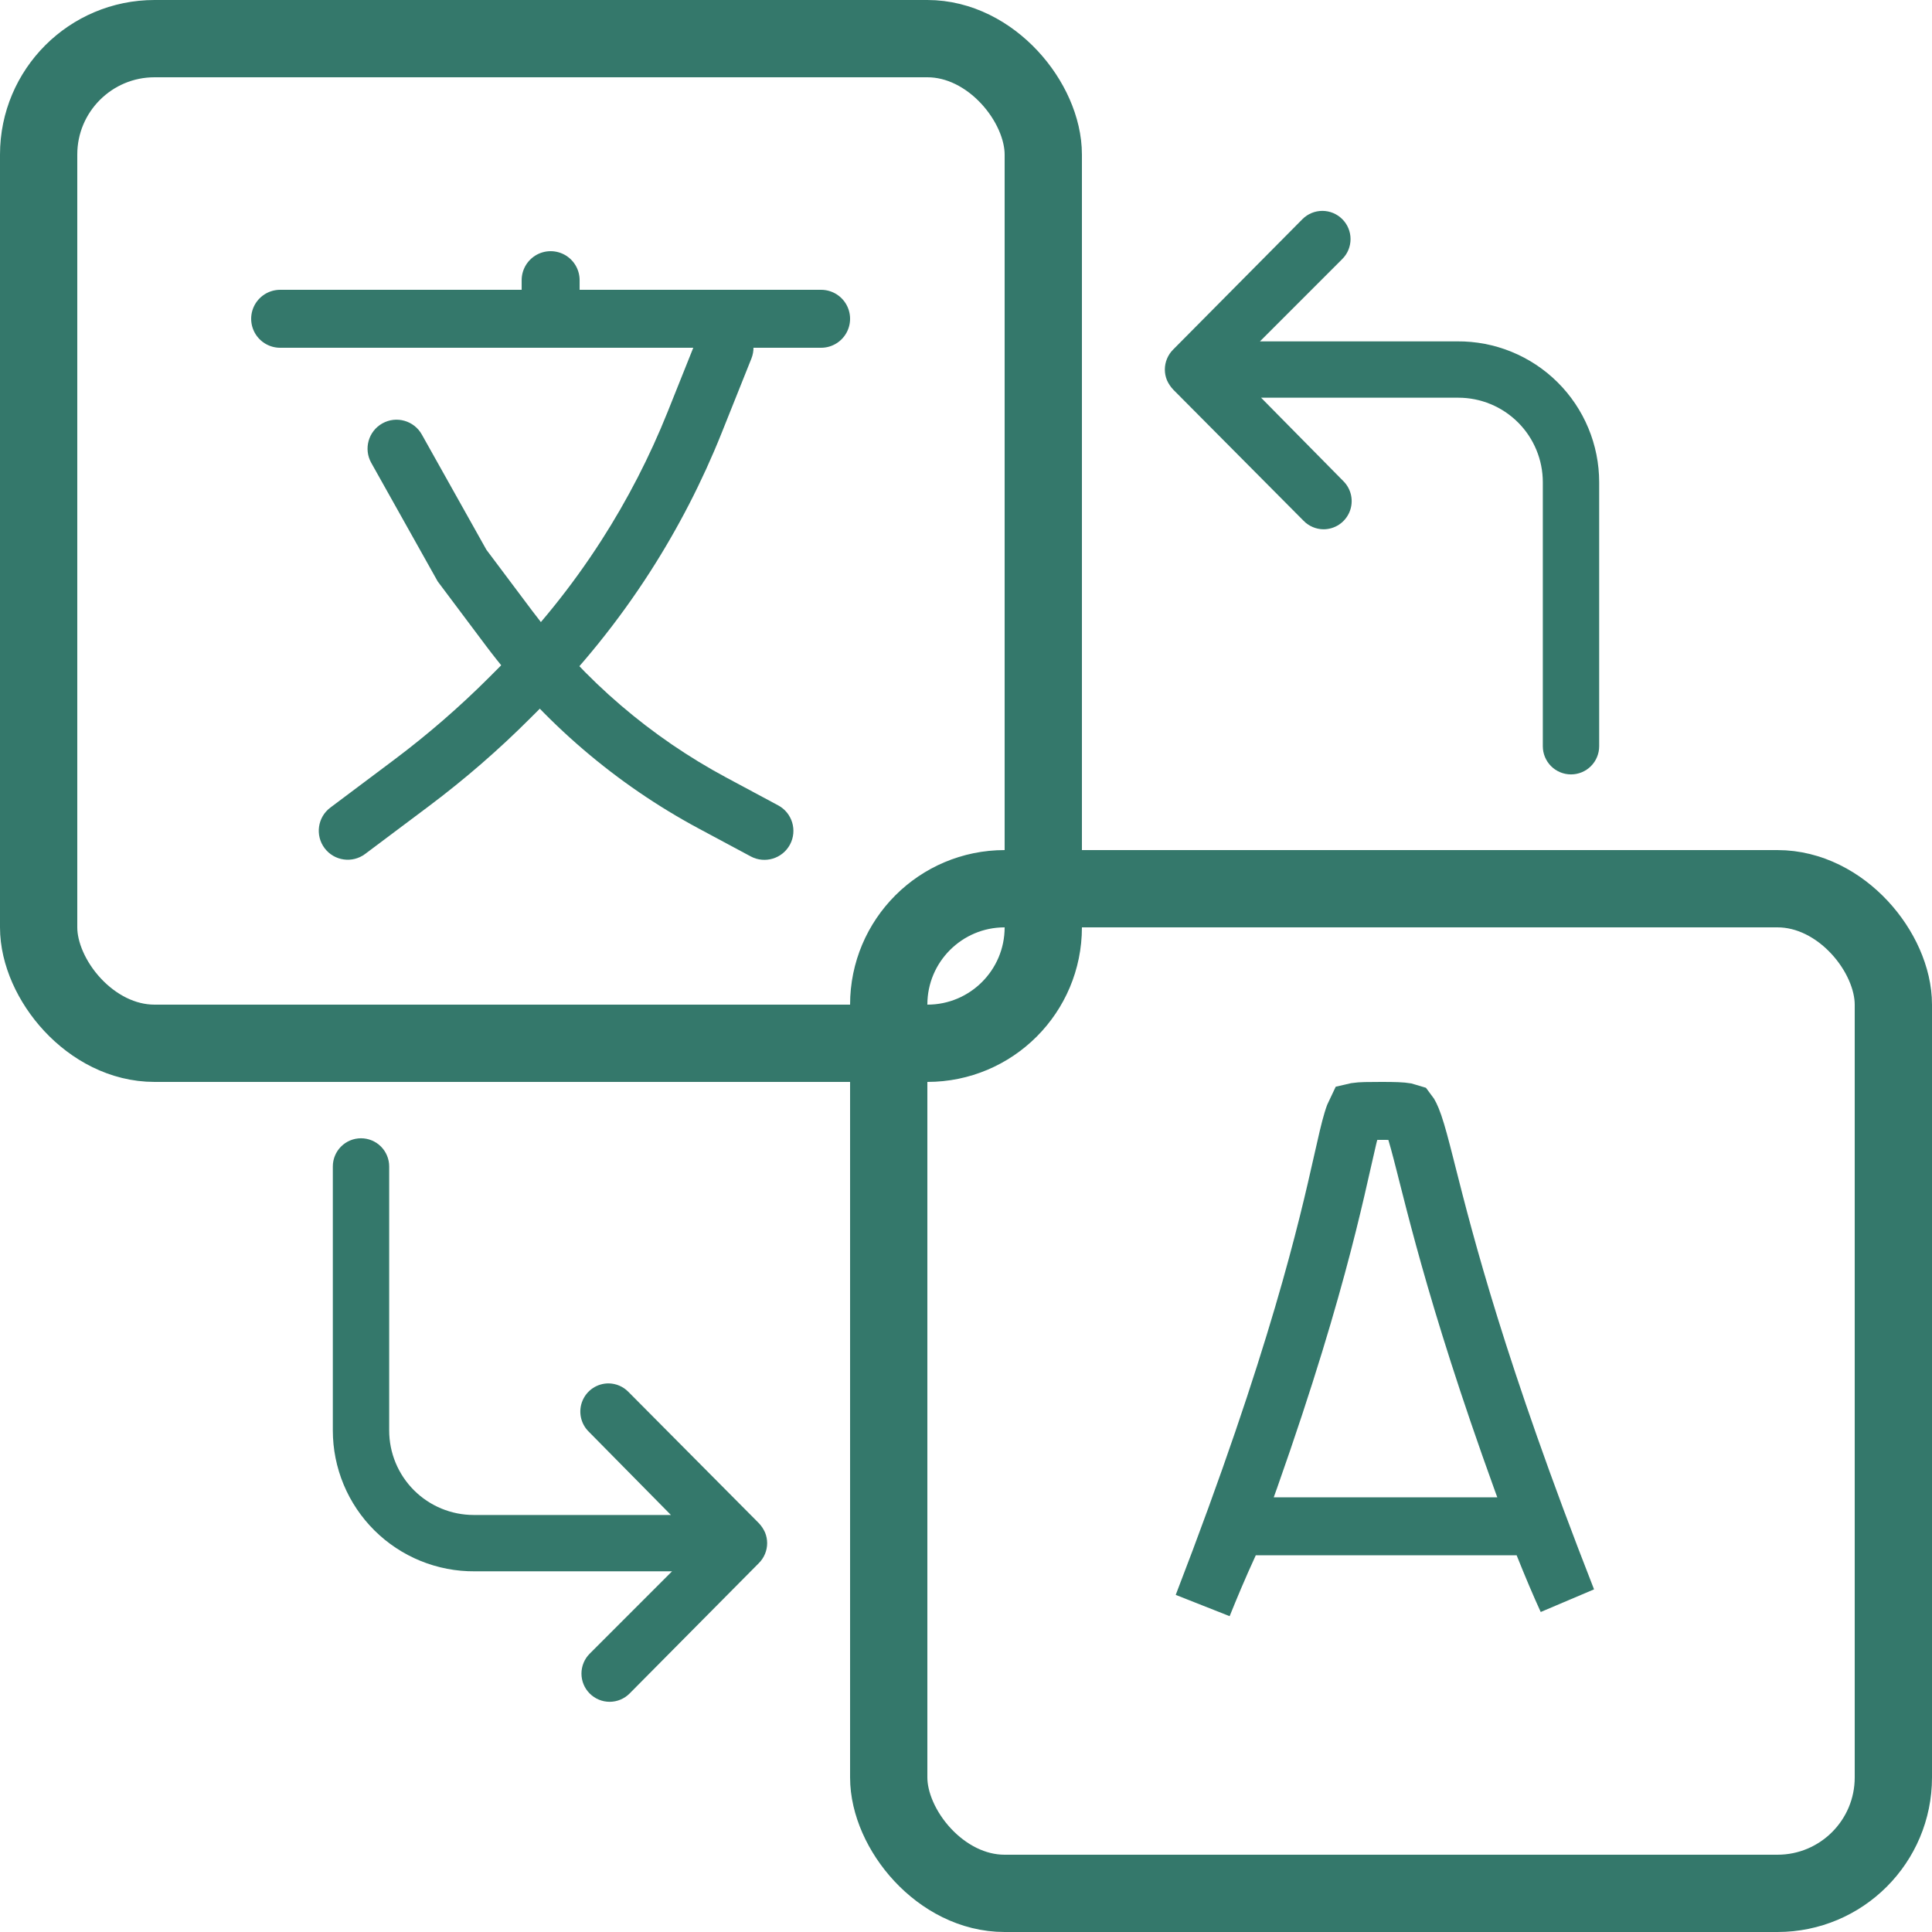 <svg width="100" height="100" viewBox="0 0 100 100" fill="none" xmlns="http://www.w3.org/2000/svg">
<rect x="2" y="2" width="52" height="52" rx="6" stroke="#34786B" stroke-width="4"/>
<path d="M75.423 17.669H65.215L69.473 13.41C69.61 13.275 69.718 13.114 69.792 12.936C69.866 12.758 69.904 12.568 69.904 12.375C69.904 12.182 69.866 11.992 69.792 11.814C69.718 11.636 69.61 11.475 69.473 11.34C69.2 11.068 68.83 10.915 68.445 10.915C68.06 10.915 67.69 11.068 67.417 11.34L60.723 18.092C60.585 18.229 60.476 18.393 60.402 18.573C60.256 18.928 60.256 19.326 60.402 19.681C60.481 19.858 60.59 20.021 60.723 20.163L67.475 26.958C67.744 27.233 68.111 27.39 68.496 27.396C68.785 27.398 69.069 27.313 69.311 27.153C69.552 26.993 69.74 26.764 69.851 26.497C69.962 26.229 69.991 25.935 69.934 25.651C69.877 25.367 69.737 25.106 69.531 24.902L65.273 20.585H75.481C76.642 20.585 77.754 21.046 78.575 21.867C79.395 22.687 79.856 23.8 79.856 24.96V38.625C79.856 39.012 80.01 39.383 80.283 39.656C80.557 39.93 80.928 40.083 81.315 40.083C81.701 40.083 82.072 39.93 82.346 39.656C82.619 39.383 82.773 39.012 82.773 38.625V24.96C82.773 23.998 82.582 23.045 82.212 22.157C81.842 21.268 81.3 20.462 80.617 19.784C79.933 19.106 79.123 18.57 78.231 18.207C77.34 17.844 76.385 17.661 75.423 17.669Z" fill="#34786B"/>
<path d="M24.577 81.331H34.785L30.527 85.59C30.39 85.725 30.282 85.886 30.208 86.064C30.134 86.242 30.096 86.433 30.096 86.625C30.096 86.817 30.134 87.008 30.208 87.186C30.282 87.364 30.39 87.525 30.527 87.66C30.8 87.932 31.17 88.085 31.555 88.085C31.94 88.085 32.31 87.932 32.583 87.66L39.277 80.908C39.415 80.771 39.524 80.607 39.598 80.427C39.744 80.072 39.744 79.674 39.598 79.319C39.519 79.141 39.41 78.979 39.277 78.838L32.525 72.042C32.256 71.767 31.889 71.61 31.504 71.604C31.215 71.603 30.931 71.687 30.689 71.847C30.448 72.007 30.26 72.236 30.149 72.503C30.038 72.771 30.009 73.065 30.066 73.349C30.123 73.633 30.263 73.894 30.469 74.098L34.727 78.415H24.519C23.358 78.415 22.246 77.954 21.425 77.133C20.605 76.313 20.144 75.2 20.144 74.04L20.144 60.375C20.144 59.988 19.99 59.617 19.717 59.344C19.443 59.07 19.072 58.917 18.685 58.917C18.299 58.917 17.928 59.07 17.654 59.344C17.381 59.617 17.227 59.988 17.227 60.375L17.227 74.04C17.227 75.002 17.418 75.955 17.788 76.844C18.158 77.732 18.7 78.538 19.383 79.216C20.067 79.894 20.877 80.43 21.769 80.793C22.66 81.156 23.615 81.339 24.577 81.331Z" fill="#34786B"/>
<rect x="46" y="46" width="52" height="52" rx="6" stroke="#34786B" stroke-width="4"/>
<line x1="14.5" y1="16.5" x2="42.5" y2="16.5" stroke="#34786B" stroke-width="3" stroke-linecap="round"/>
<path d="M38.893 18.557C39.2 17.788 38.826 16.915 38.057 16.607C37.288 16.3 36.415 16.674 36.107 17.443L38.893 18.557ZM17.1 41.8C16.437 42.297 16.303 43.237 16.8 43.9C17.297 44.563 18.237 44.697 18.9 44.2L17.1 41.8ZM26.389 36.111L25.328 35.051L26.389 36.111ZM36.107 17.443L34.563 21.303L37.349 22.417L38.893 18.557L36.107 17.443ZM25.827 34.551L25.328 35.051L27.449 37.172L27.949 36.673L25.827 34.551ZM20.398 39.327L17.1 41.8L18.9 44.2L22.198 41.727L20.398 39.327ZM25.328 35.051C23.788 36.591 22.14 38.02 20.398 39.327L22.198 41.727C24.054 40.335 25.809 38.813 27.449 37.172L25.328 35.051ZM34.563 21.303C33.63 23.635 32.477 25.873 31.118 27.987L33.642 29.609C35.103 27.335 36.345 24.927 37.349 22.417L34.563 21.303ZM31.118 27.987C29.594 30.358 27.82 32.558 25.827 34.551L27.949 36.673C30.093 34.528 32.002 32.16 33.642 29.609L31.118 27.987Z" fill="#34786B"/>
<path d="M38.858 44.328C39.588 44.719 40.497 44.444 40.889 43.714C41.28 42.984 41.006 42.075 40.276 41.684L38.858 44.328ZM21.833 22.49C21.428 21.768 20.513 21.51 19.791 21.915C19.068 22.32 18.811 23.234 19.216 23.957L21.833 22.49ZM23.915 29.274L22.607 30.008L22.655 30.094L22.715 30.174L23.915 29.274ZM36.894 41.573L37.602 40.251L36.894 41.573ZM40.276 41.684L37.602 40.251L36.185 42.895L38.858 44.328L40.276 41.684ZM27.541 31.608L25.115 28.374L22.715 30.174L25.14 33.408L27.541 31.608ZM25.224 28.541L21.833 22.49L19.216 23.957L22.607 30.008L25.224 28.541ZM37.602 40.251C35.649 39.204 33.815 37.949 32.132 36.507L30.181 38.785C32.028 40.368 34.041 41.746 36.185 42.895L37.602 40.251ZM32.132 36.507C30.427 35.047 28.887 33.404 27.541 31.608L25.14 33.408C26.619 35.379 28.309 37.182 30.181 38.785L32.132 36.507Z" fill="#34786B"/>
<line x1="28.501" y1="14.501" x2="28.501" y2="16.501" stroke="#34786B" stroke-width="3" stroke-linecap="round"/>
<path d="M79.893 79.943L79.516 79H78.5H78.477H78.453H78.43H78.407H78.384H78.361H78.338H78.315H78.293H78.27H78.247H78.225H78.203H78.18H78.158H78.136H78.114H78.092H78.07H78.048H78.027H78.005H77.984H77.962H77.941H77.919H77.898H77.877H77.856H77.835H77.814H77.793H77.773H77.752H77.731H77.711H77.691H77.67H77.65H77.63H77.61H77.59H77.57H77.55H77.53H77.51H77.491H77.471H77.451H77.432H77.413H77.394H77.374H77.355H77.336H77.317H77.298H77.279H77.261H77.242H77.223H77.205H77.186H77.168H77.15H77.131H77.113H77.095H77.077H77.059H77.041H77.023H77.005H76.988H76.97H76.952H76.935H76.917H76.9H76.883H76.865H76.848H76.831H76.814H76.797H76.78H76.763H76.746H76.73H76.713H76.697H76.68H76.663H76.647H76.631H76.615H76.598H76.582H76.566H76.55H76.534H76.518H76.502H76.486H76.471H76.455H76.439H76.424H76.408H76.393H76.377H76.362H76.347H76.332H76.317H76.301H76.286H76.271H76.256H76.242H76.227H76.212H76.197H76.183H76.168H76.153H76.139H76.124H76.11H76.096H76.082H76.067H76.053H76.039H76.025H76.011H75.997H75.983H75.969H75.955H75.942H75.928H75.914H75.901H75.887H75.874H75.86H75.847H75.833H75.82H75.807H75.793H75.78H75.767H75.754H75.741H75.728H75.715H75.702H75.689H75.676H75.664H75.651H75.638H75.626H75.613H75.6H75.588H75.576H75.563H75.551H75.538H75.526H75.514H75.502H75.489H75.477H75.465H75.453H75.441H75.429H75.417H75.405H75.393H75.382H75.37H75.358H75.346H75.335H75.323H75.311H75.3H75.288H75.277H75.265H75.254H75.243H75.231H75.22H75.209H75.197H75.186H75.175H75.164H75.153H75.142H75.131H75.12H75.109H75.098H75.087H75.076H75.065H75.054H75.043H75.033H75.022H75.011H75.001H74.99H74.979H74.969H74.958H74.948H74.937H74.927H74.916H74.906H74.895H74.885H74.875H74.864H74.854H74.844H74.834H74.823H74.813H74.803H74.793H74.783H74.773H74.763H74.752H74.742H74.732H74.722H74.713H74.703H74.693H74.683H74.673H74.663H74.653H74.643H74.633H74.624H74.614H74.604H74.594H74.585H74.575H74.565H74.556H74.546H74.537H74.527H74.517H74.508H74.498H74.489H74.479H74.47H74.46H74.451H74.441H74.432H74.422H74.413H74.403H74.394H74.385H74.375H74.366H74.357H74.347H74.338H74.329H74.319H74.31H74.301H74.291H74.282H74.273H74.264H74.255H74.245H74.236H74.227H74.218H74.209H74.199H74.19H74.181H74.172H74.163H74.153H74.144H74.135H74.126H74.117H74.108H74.099H74.09H74.081H74.071H74.062H74.053H74.044H74.035H74.026H74.017H74.008H73.999H73.99H73.98H73.971H73.962H73.953H73.944H73.935H73.926H73.917H73.908H73.899H73.889H73.88H73.871H73.862H73.853H73.844H73.835H73.826H73.817H73.808H73.798H73.789H73.78H73.771H73.762H73.753H73.743H73.734H73.725H73.716H73.707H73.698H73.688H73.679H73.67H73.661H73.651H73.642H73.633H73.624H73.615H73.605H73.596H73.587H73.577H73.568H73.559H73.549H73.54H73.531H73.521H73.512H73.502H73.493H73.484H73.474H73.465H73.455H73.446H73.436H73.427H73.417H73.407H73.398H73.388H73.379H73.369H73.359H73.35H73.34H73.33H73.321H73.311H73.301H73.291H73.282H73.272H73.262H73.252H73.242H73.232H73.222H73.213H73.203H73.193H73.183H73.173H73.163H73.153H73.142H73.132H73.122H73.112H73.102H73.092H73.082H73.071H73.061H73.051H73.04H73.03H73.02H73.009H72.999H72.988H72.978H72.967H72.957H72.946H72.936H72.925H72.914H72.904H72.893H72.882H72.871H72.861H72.85H72.839H72.828H72.817H72.806H72.795H72.784H72.773H72.762H72.751H72.74H72.729H72.717H72.706H72.695H72.683H72.672H72.661H72.649H72.638H72.626H72.615H72.603H72.592H72.58H72.568H72.557H72.545H72.533H72.521H72.509H72.498H72.486H72.474H72.462H72.45H72.437H72.425H72.413H72.401H72.388H72.376H72.364H72.352H72.339H72.326H72.314H72.302H72.289H72.276H72.263H72.251H72.238H72.225H72.212H72.199H72.186H72.173H72.16H72.147H72.134H72.121H72.108H72.094H72.081H72.068H72.054H72.041H72.027H72.014H72H71.99H71.981H71.971H71.961H71.952H71.942H71.933H71.924H71.914H71.905H71.896H71.887H71.877H71.868H71.859H71.85H71.841H71.832H71.824H71.815H71.806H71.797H71.789H71.78H71.772H71.763H71.754H71.746H71.738H71.729H71.721H71.713H71.704H71.696H71.688H71.68H71.672H71.664H71.656H71.648H71.64H71.632H71.624H71.616H71.609H71.601H71.593H71.585H71.578H71.57H71.563H71.555H71.547H71.54H71.533H71.525H71.518H71.51H71.503H71.496H71.489H71.481H71.474H71.467H71.46H71.453H71.445H71.438H71.431H71.424H71.417H71.41H71.403H71.397H71.39H71.383H71.376H71.369H71.362H71.355H71.349H71.342H71.335H71.329H71.322H71.315H71.308H71.302H71.295H71.289H71.282H71.275H71.269H71.262H71.256H71.249H71.243H71.236H71.23H71.224H71.217H71.211H71.204H71.198H71.192H71.185H71.179H71.172H71.166H71.16H71.153H71.147H71.141H71.135H71.128H71.122H71.116H71.109H71.103H71.097H71.091H71.084H71.078H71.072H71.066H71.059H71.053H71.047H71.041H71.034H71.028H71.022H71.016H71.01H71.003H70.997H70.991H70.985H70.978H70.972H70.966H70.96H70.954H70.947H70.941H70.935H70.929H70.922H70.916H70.91H70.903H70.897H70.891H70.885H70.878H70.872H70.866H70.859H70.853H70.847H70.84H70.834H70.827H70.821H70.815H70.808H70.802H70.795H70.789H70.782H70.776H70.769H70.763H70.756H70.749H70.743H70.736H70.73H70.723H70.716H70.71H70.703H70.696H70.69H70.683H70.676H70.669H70.662H70.656H70.649H70.642H70.635H70.628H70.621H70.614H70.607H70.6H70.593H70.586H70.579H70.572H70.564H70.557H70.55H70.543H70.535H70.528H70.521H70.513H70.506H70.499H70.491H70.484H70.476H70.468H70.461H70.453H70.445H70.438H70.43H70.422H70.415H70.407H70.399H70.391H70.383H70.375H70.367H70.359H70.351H70.343H70.334H70.326H70.318H70.31H70.301H70.293H70.284H70.276H70.267H70.259H70.25H70.242H70.233H70.224H70.216H70.207H70.198H70.189H70.18H70.171H70.162H70.153H70.144H70.134H70.125H70.116H70.106H70.097H70.088H70.078H70.069H70.059H70.049H70.04H70.03H70.02H70.01H70H69.99H69.98H69.97H69.96H69.95H69.939H69.929H69.919H69.908H69.898H69.887H69.877H69.866H69.855H69.844H69.834H69.823H69.812H69.801H69.79H69.778H69.767H69.756H69.745H69.733H69.722H69.71H69.698H69.687H69.675H69.663H69.651H69.639H69.627H69.615H69.603H69.591H69.579H69.566H69.554H69.541H69.529H69.516H69.503H69.49H69.478H69.465H69.452H69.439H69.425H69.412H69.399H69.385H69.372H69.359H69.345H69.331H69.317H69.303H69.29H69.276H69.261H69.247H69.233H69.219H69.204H69.19H69.175H69.161H69.146H69.131H69.116H69.101H69.086H69.071H69.056H69.04H69.025H69.01H68.994H68.978H68.962H68.947H68.931H68.915H68.898H68.882H68.866H68.85H68.833H68.817H68.8H68.783H68.766H68.749H68.732H68.715H68.698H68.681H68.663H68.646H68.628H68.611H68.593H68.575H68.557H68.539H68.521H68.502H68.484H68.466H68.447H68.428H68.409H68.391H68.372H68.353H68.333H68.314H68.295H68.275H68.256H68.236H68.216H68.196H68.176H68.156H68.136H68.116H68.095H68.075H68.054H68.033H68.013H67.992H67.97H67.949H67.928H67.906H67.885H67.863H67.842H67.82H67.798H67.776H67.754H67.731H67.709H67.686H67.664H67.641H67.618H67.595H67.572H67.549H67.525H67.502H67.478H67.455H67.431H67.407H67.383H67.359H67.334H67.31H67.285H67.261H67.236H67.211H67.186H67.161H67.135H67.11H67.085H67.059H67.033H67.007H66.981H66.955H66.929H66.902H66.876H66.849H66.822H66.796H66.769H66.741H66.714H66.686H66.659H66.631H66.603H66.576H66.547H66.519H66.491H66.462H66.434H66.405H66.376H66.347H66.318H66.288H66.259H66.23H66.2H66.17H66.14H66.11H66.079H66.049H66.019H65.988H65.957H65.926H65.895H65.864H65.832H65.801H65.769H65.737H65.705H65.673H65.641H65.609H65.576H65.543H65.51H65.477H65.444H65.411H65.378H65.344H65.31H65.276H65.242H65.208H65.174H65.139H65.105H65.07H65.035H65H64.04L63.638 79.871C63.067 81.108 62.62 82.187 62.255 83.091C67.194 70.287 68.706 63.589 69.496 60.079C69.712 59.119 69.857 58.479 69.997 58.017C70.075 57.758 70.135 57.617 70.17 57.546C70.178 57.544 70.188 57.543 70.198 57.541C70.44 57.504 70.797 57.5 71.5 57.5C72.185 57.5 72.546 57.512 72.785 57.555C72.846 57.566 72.882 57.577 72.9 57.583C72.934 57.627 73.032 57.778 73.179 58.203C73.344 58.681 73.518 59.34 73.764 60.307C73.799 60.446 73.835 60.59 73.873 60.739C74.789 64.353 76.452 70.916 81.111 82.812C80.743 82.009 80.339 81.058 79.893 79.943Z" stroke="#34786B" stroke-width="3"/>
</svg>
